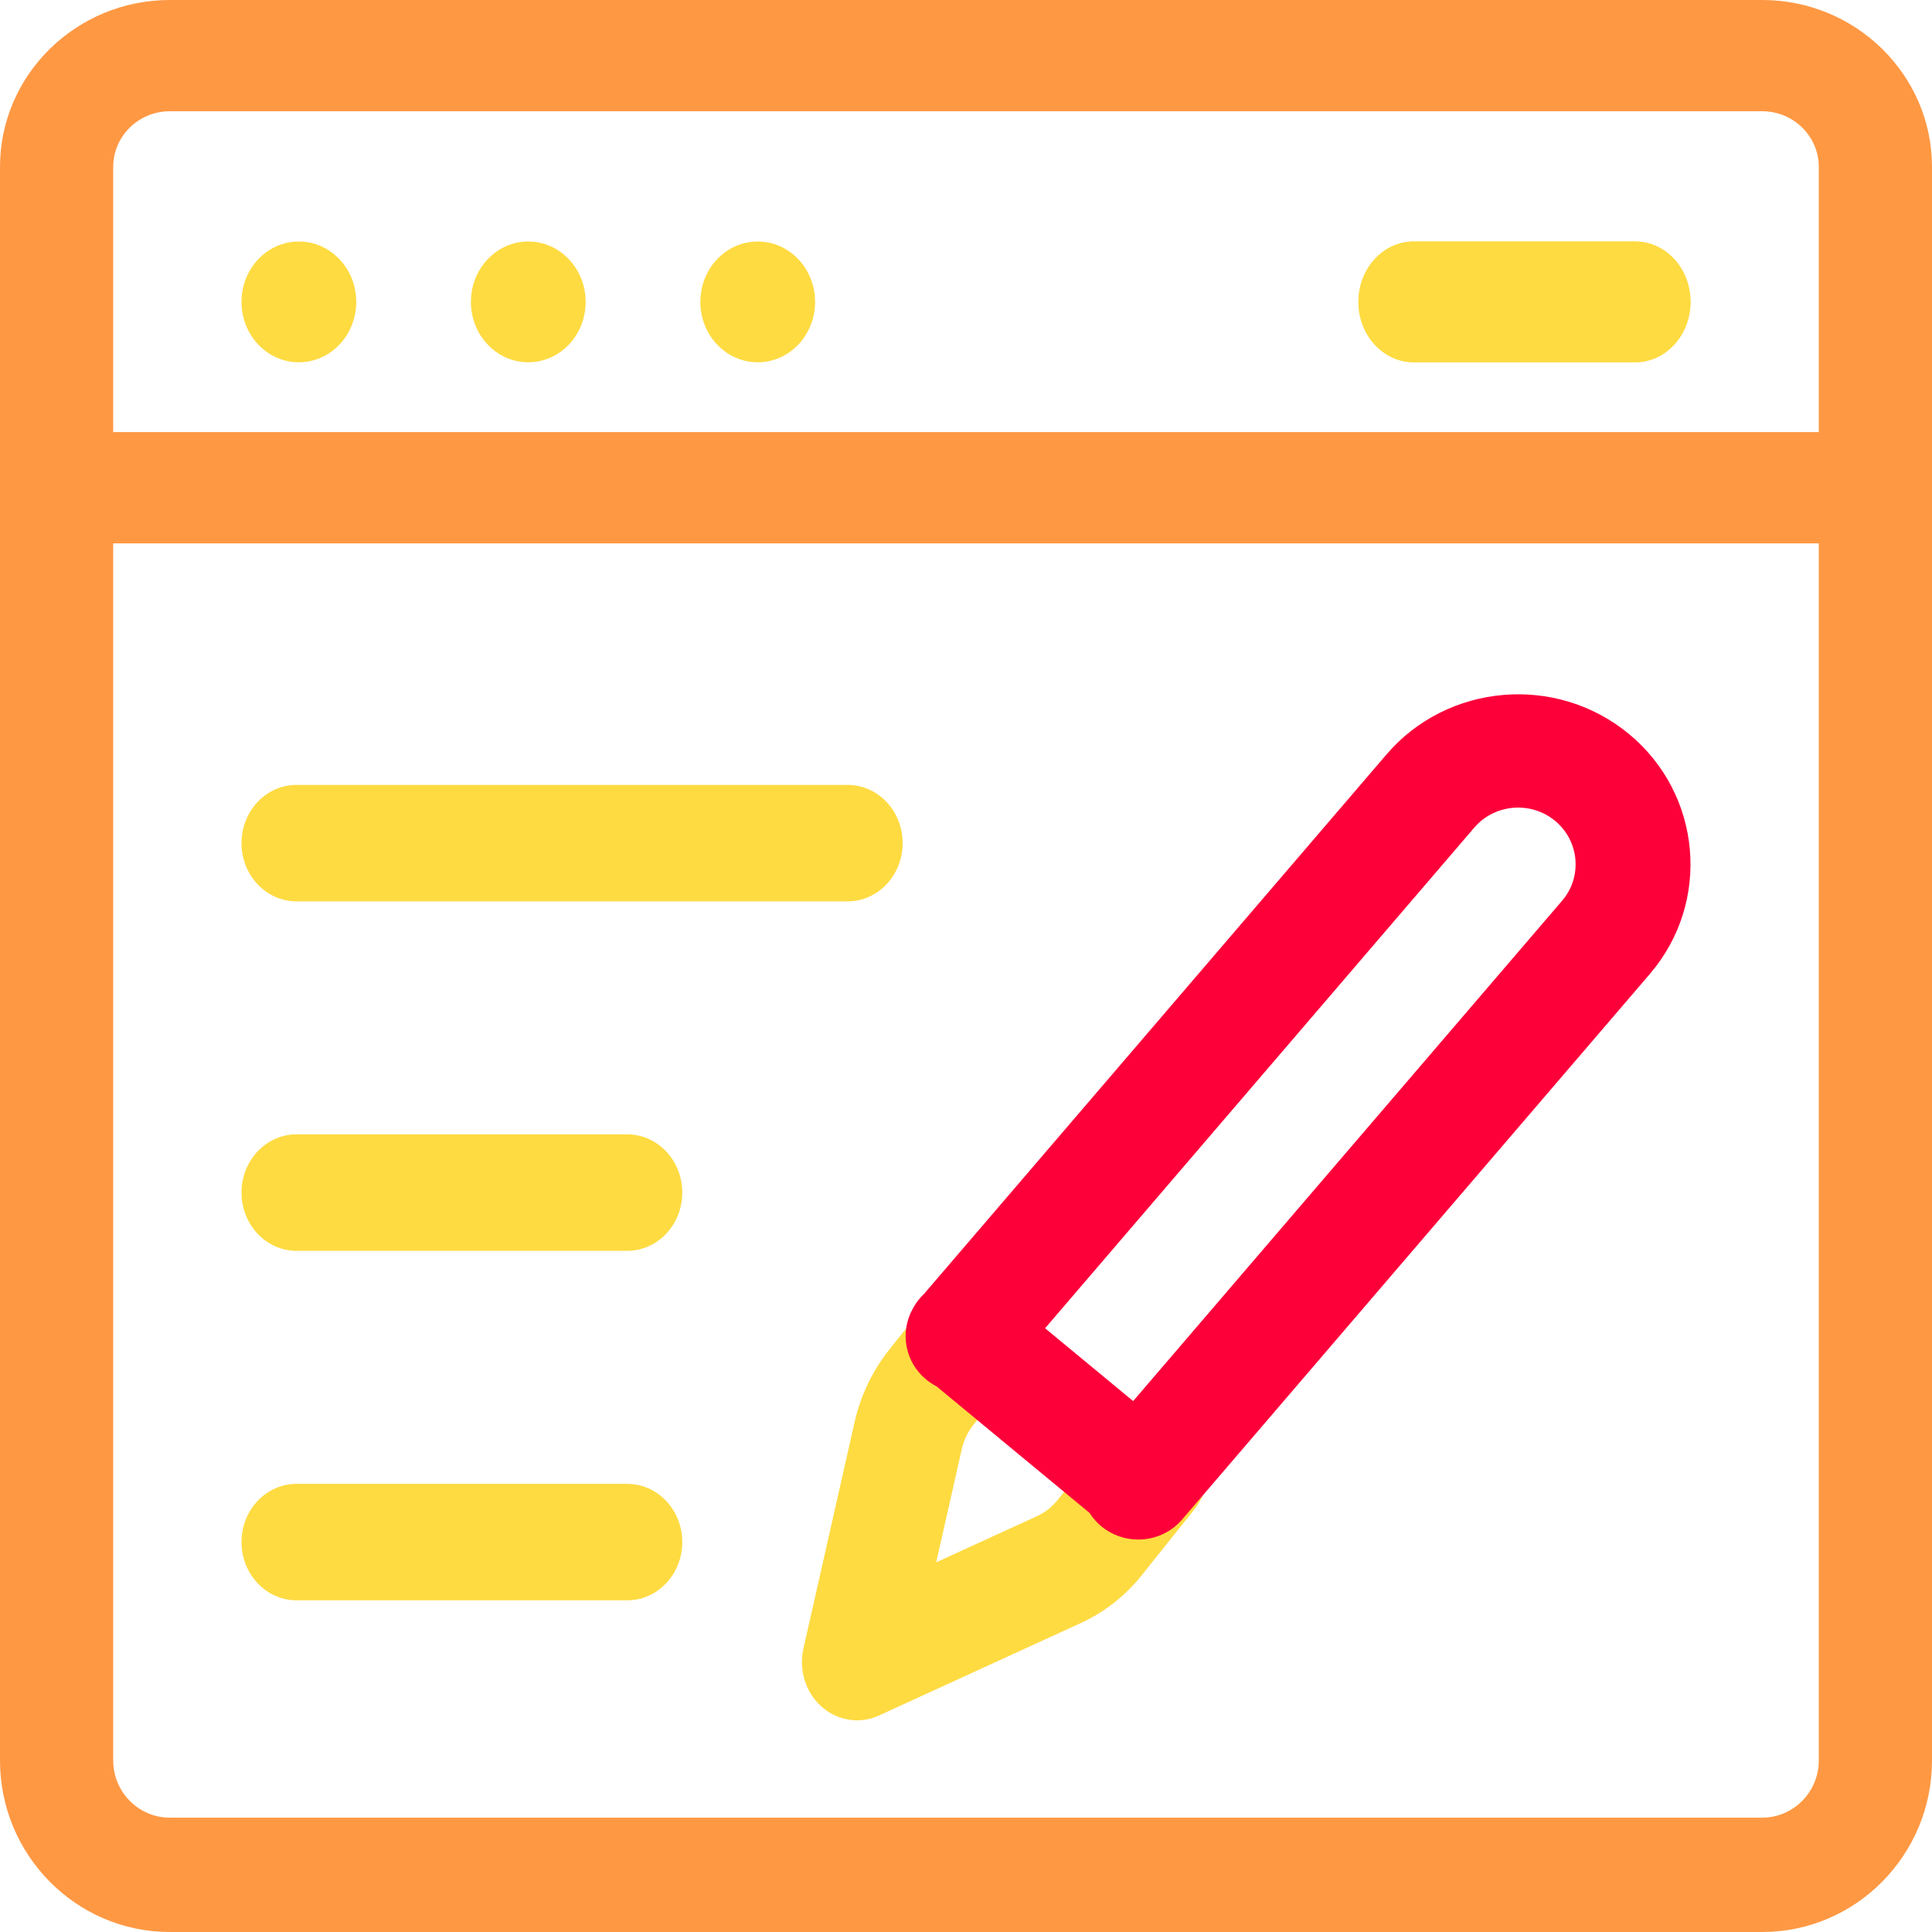 <svg full="" width="62" height="62" viewBox="0 0 62 62" fill="none" xmlns="http://www.w3.org/2000/svg">
<ellipse cx="9.591" cy="9.688" rx="1.841" ry="1.938" fill="#FEDB41"/>
<ellipse cx="16.953" cy="9.688" rx="1.841" ry="1.938" fill="#FEDB41"/>
<ellipse cx="24.316" cy="9.688" rx="1.841" ry="1.938" fill="#FEDB41"/>
<path d="M52.474 11.625H45.37C44.389 11.625 43.594 10.758 43.594 9.688C43.594 8.617 44.389 7.75 45.37 7.75H52.474C53.455 7.75 54.25 8.617 54.25 9.688C54.25 10.758 53.455 11.625 52.474 11.625Z" fill="#FEDB41"/>
<path d="M56.551 62H5.449C2.445 62 0 59.531 0 56.496V15.397C0 14.384 0.813 13.562 1.816 13.562C2.82 13.562 3.633 14.384 3.633 15.397V56.496C3.633 57.507 4.448 58.331 5.449 58.331H56.551C57.552 58.331 58.367 57.507 58.367 56.496V15.397C58.367 14.384 59.181 13.562 60.184 13.562C61.187 13.562 62 14.384 62 15.397V56.496C62 59.531 59.556 62 56.551 62Z" fill="#FF9843"/>
<path d="M52.474 11.625H45.37C44.389 11.625 43.594 10.758 43.594 9.688C43.594 8.617 44.389 7.75 45.37 7.75H52.474C53.455 7.75 54.25 8.617 54.25 9.688C54.25 10.758 53.455 11.625 52.474 11.625Z" fill="#FEDB41"/>
<path d="M27.503 55.207C27.095 55.207 26.691 55.057 26.366 54.77C25.853 54.315 25.628 53.592 25.783 52.904L27.426 45.632C27.617 44.789 27.996 43.994 28.522 43.33L30.243 41.177C30.873 40.389 31.989 40.29 32.735 40.956C33.481 41.623 33.574 42.802 32.944 43.59L31.227 45.738C31.056 45.954 30.929 46.219 30.866 46.5L30.044 50.136L33.289 48.65C33.539 48.535 33.764 48.357 33.94 48.136L35.632 46.02C36.262 45.231 37.377 45.132 38.123 45.799C38.869 46.465 38.963 47.644 38.332 48.433L36.645 50.544C36.123 51.202 35.447 51.735 34.695 52.08L28.206 55.053C27.98 55.156 27.741 55.207 27.503 55.207Z" fill="#FEDB41"/>
<path d="M27.199 28.926H9.518C8.542 28.926 7.75 28.089 7.75 27.057C7.75 26.024 8.542 25.188 9.518 25.188H27.199C28.175 25.188 28.967 26.024 28.967 27.057C28.967 28.089 28.175 28.926 27.199 28.926Z" fill="#FEDB41"/>
<path d="M20.126 40.141H9.518C8.542 40.141 7.75 39.304 7.75 38.272C7.75 37.239 8.542 36.402 9.518 36.402H20.126C21.103 36.402 21.895 37.239 21.895 38.272C21.895 39.304 21.103 40.141 20.126 40.141Z" fill="#FEDB41"/>
<path d="M20.126 51.356H9.518C8.542 51.356 7.75 50.519 7.75 49.487C7.75 48.455 8.542 47.618 9.518 47.618H20.126C21.103 47.618 21.895 48.455 21.895 49.487C21.895 50.519 21.103 51.356 20.126 51.356Z" fill="#FEDB41"/>
<path fill-rule="evenodd" clip-rule="evenodd" d="M5.449 0H56.551C59.556 0 62 2.403 62 5.356V15.591C62 16.577 61.187 17.376 60.184 17.376V17.438H1.816V17.376C0.813 17.376 0 16.577 0 15.591V5.356C0 2.403 2.445 0 5.449 0ZM56.551 3.57H5.449C4.448 3.57 3.633 4.371 3.633 5.356V13.867H58.367V5.356C58.367 4.371 57.552 3.57 56.551 3.57Z" fill="#FF9843"/>
<path fill-rule="evenodd" clip-rule="evenodd" d="M44.484 24.223C46.441 21.924 49.938 21.622 52.276 23.555C54.613 25.489 54.919 28.936 52.958 31.241L37.937 48.762C37.572 49.187 37.052 49.406 36.527 49.406C36.107 49.406 35.684 49.265 35.338 48.977C35.187 48.852 35.063 48.707 34.964 48.551L30.051 44.487C29.934 44.426 29.821 44.354 29.716 44.266C29.032 43.697 28.875 42.742 29.292 41.998C29.353 41.884 29.426 41.773 29.514 41.67C29.556 41.62 29.601 41.573 29.648 41.529L44.484 24.223ZM36.364 44.962L50.136 28.898C50.785 28.135 50.684 26.986 49.904 26.341C49.125 25.697 47.959 25.797 47.306 26.565L33.538 42.625L36.364 44.962Z" fill="#FD003A"/>
</svg>
